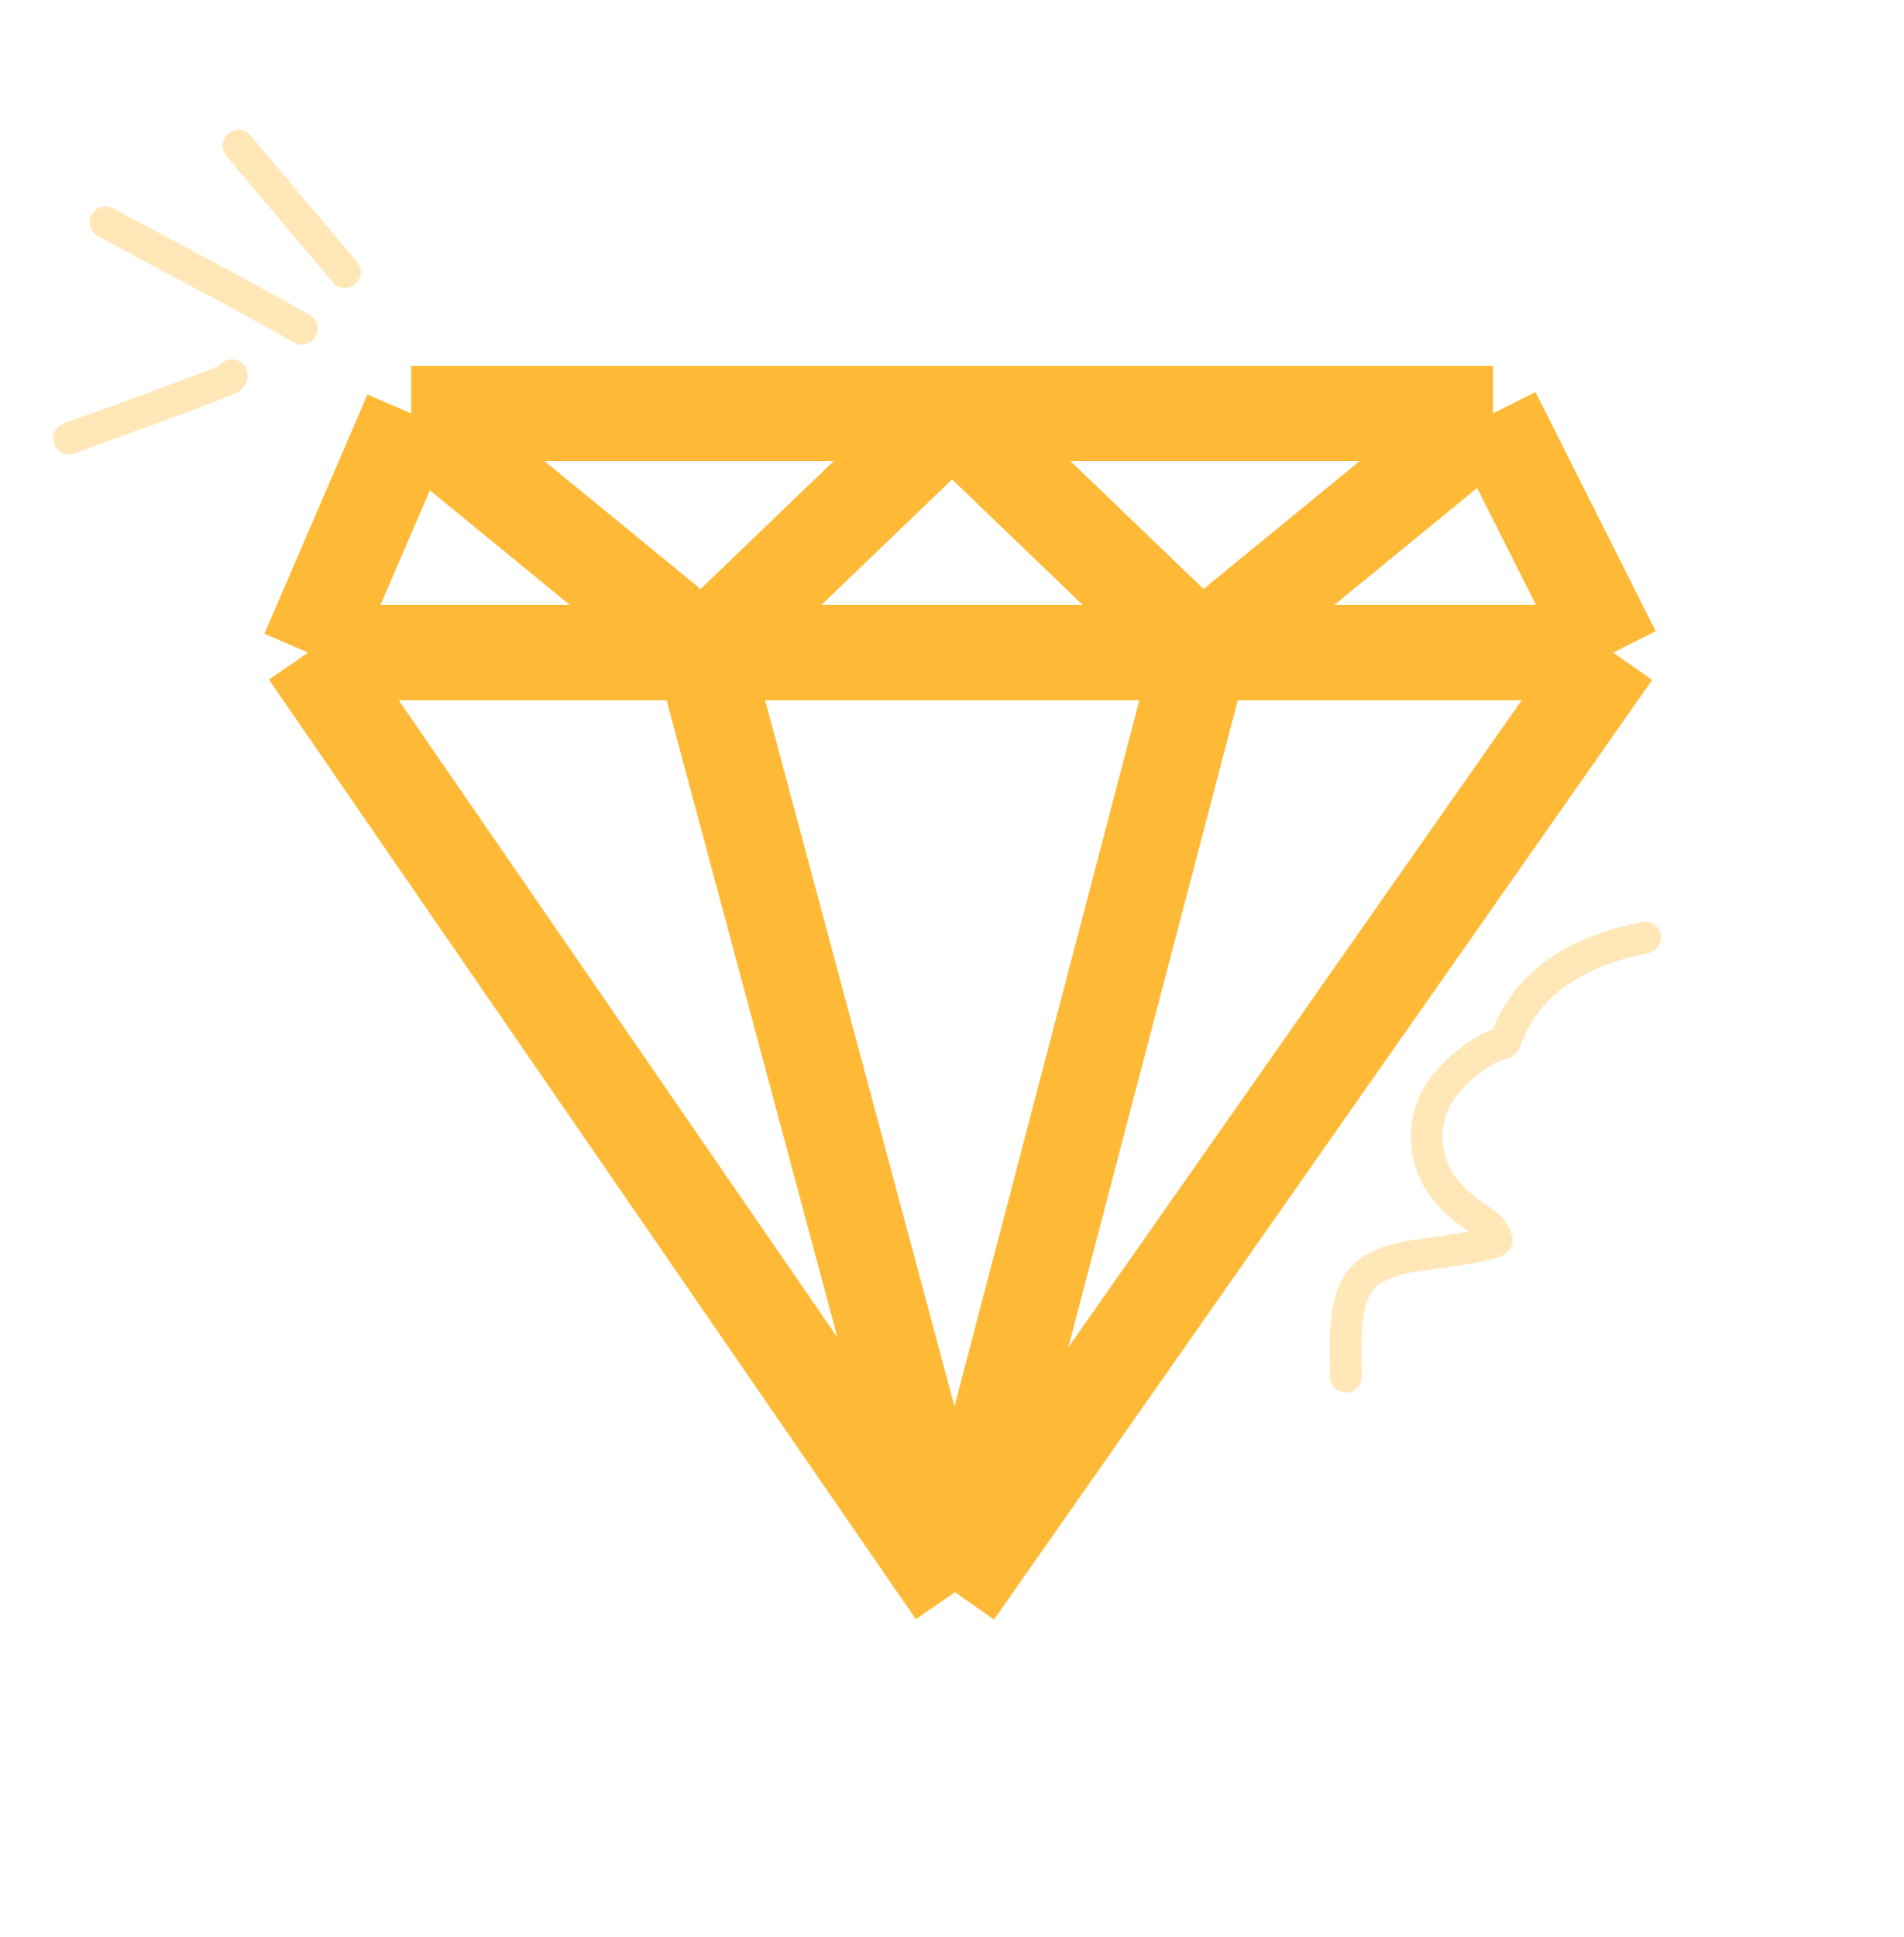 <svg width="60" height="61" viewBox="0 0 60 61" fill="none" xmlns="http://www.w3.org/2000/svg">
<g id="Diamant">
<path id="Polygon 1" d="M30.095 50.148L9.71 20.554M30.095 50.148L50.835 20.554M30.095 50.148L22.156 20.554M30.095 50.148L37.848 20.554M9.71 20.554L12.957 13.021M9.71 20.554H22.156M50.835 20.554L47.047 13.021M50.835 20.554H37.848M12.957 13.021L22.156 20.554M12.957 13.021H30.002M47.047 13.021L37.848 20.554M47.047 13.021H30.002M22.156 20.554H37.848M22.156 20.554L30.002 13.021M37.848 20.554L30.002 13.021" stroke="#FEBA36" stroke-width="3" stroke-linejoin="round"/>
<path id="Vector 49" d="M7.517 4.59C8.632 5.92 9.749 7.247 10.87 8.572" stroke="#FFE7B8" stroke-linecap="round"/>
<path id="Vector 50" d="M3.325 7C5.385 8.116 7.475 9.192 9.508 10.353" stroke="#FFE7B8" stroke-linecap="round"/>
<path id="Vector 51" d="M2.173 13.81C3.829 13.206 5.492 12.615 7.133 11.971C7.263 11.919 7.257 11.921 7.307 11.819" stroke="#FFE7B8" stroke-linecap="round"/>
<path id="Vector 52" d="M42.411 43.361C42.411 42.682 42.366 41.984 42.481 41.312C42.672 40.205 43.19 39.873 44.239 39.612C44.501 39.547 47.188 39.242 47.162 39.053C47.117 38.722 46.715 38.477 46.475 38.308C45.974 37.955 45.542 37.583 45.258 37.028C44.777 36.085 44.874 34.972 45.555 34.146C45.959 33.655 46.527 33.173 47.121 32.929C47.29 32.86 47.388 32.923 47.453 32.743C48.157 30.807 49.885 29.921 51.843 29.529" stroke="#FFE7B8" stroke-linecap="round"/>
</g>
</svg>
